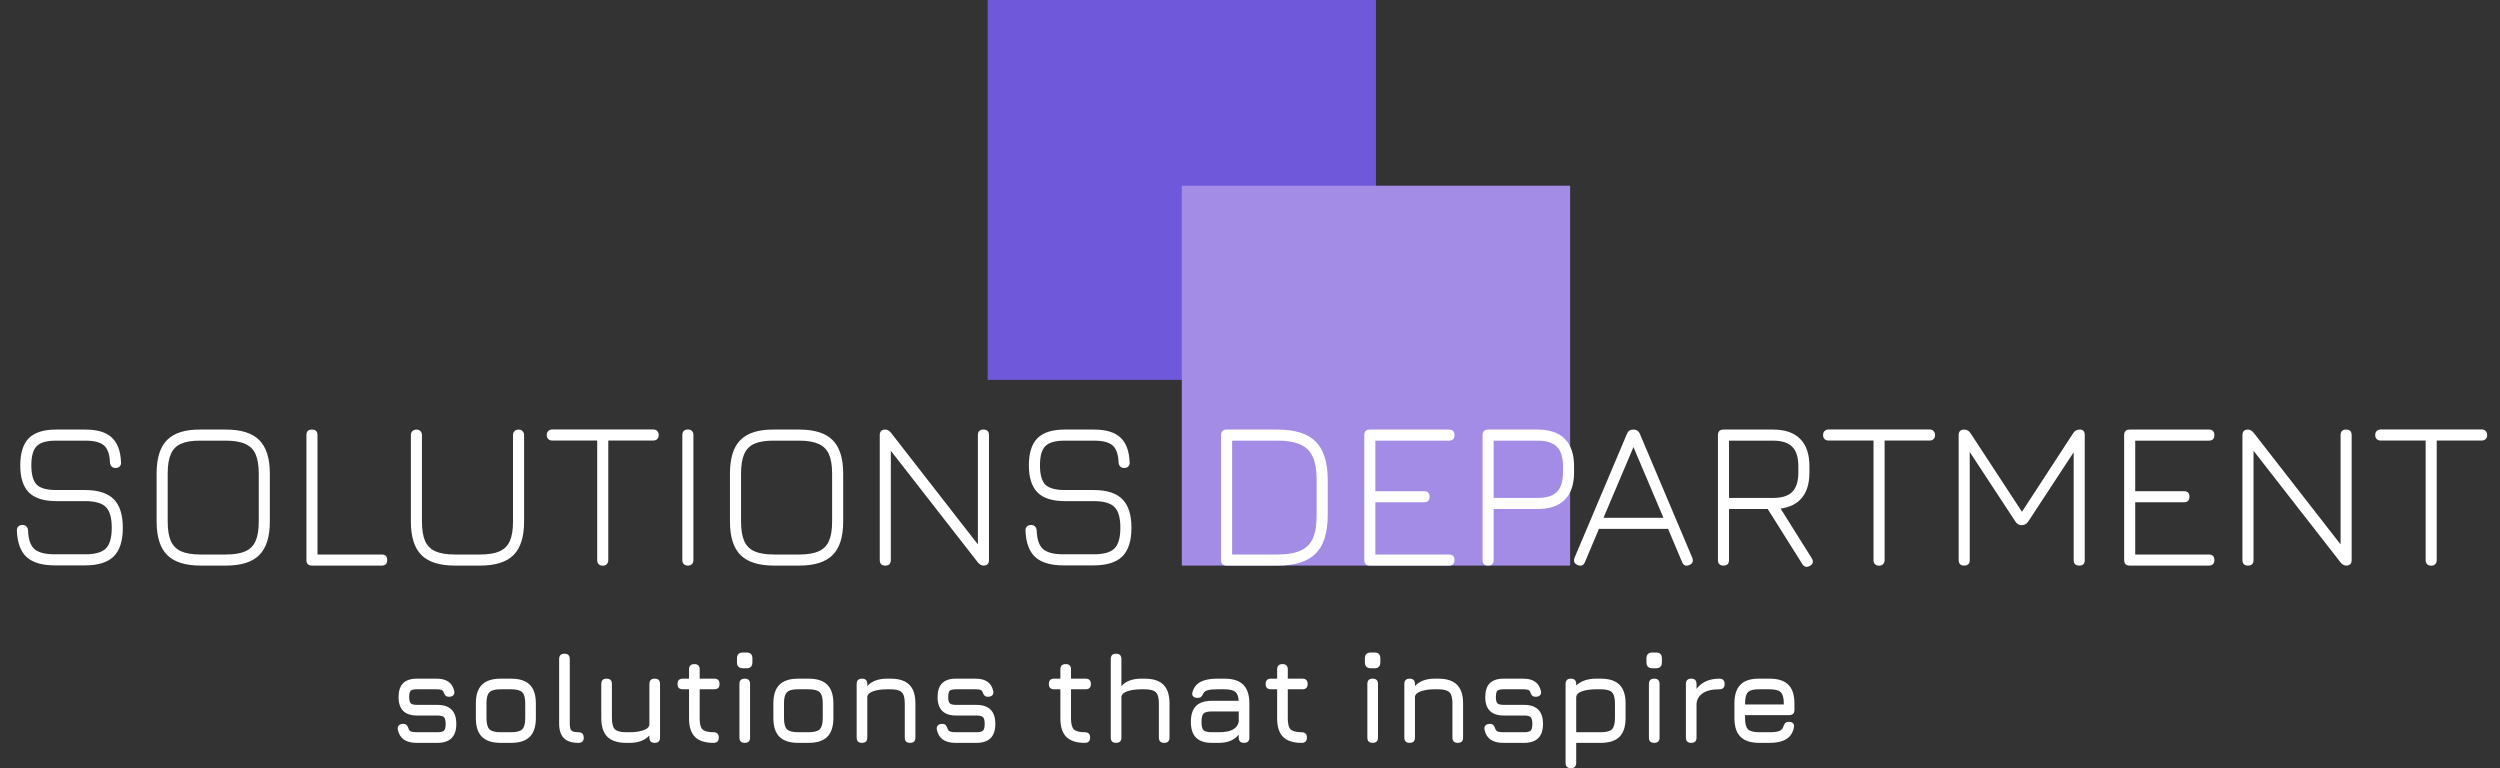 <svg width="550" height="169" viewBox="0 0 550 169" fill="none" xmlns="http://www.w3.org/2000/svg">
<rect x="0" y="0" width="550" height="169" fill="#333333" stroke="none"/>
<g clip-path="url(#clip0_15_2)">
<path d="M302.714 0H217.286V83.571H302.714V0Z" fill="#6F58D9"/>
<path d="M345.429 40.857H260V124.429H345.429V40.857Z" fill="#A28CE6"/>
<path d="M12.025 124.382C9.255 124.382 7.197 123.771 5.85 122.548C4.519 121.31 3.807 119.368 3.714 116.721C3.699 116.35 3.8 116.056 4.016 115.839C4.248 115.607 4.55 115.491 4.922 115.491C5.293 115.491 5.587 115.599 5.804 115.816C6.02 116.033 6.144 116.327 6.175 116.698C6.237 118.648 6.701 120.01 7.568 120.784C8.435 121.558 9.92 121.945 12.025 121.945H18.711C20.909 121.945 22.433 121.519 23.284 120.668C24.151 119.801 24.584 118.285 24.584 116.118C24.584 113.92 24.151 112.396 23.284 111.545C22.433 110.678 20.909 110.245 18.711 110.245H12.35C9.626 110.245 7.63 109.61 6.361 108.341C5.092 107.072 4.457 105.083 4.457 102.375C4.457 99.667 5.084 97.678 6.338 96.409C7.607 95.14 9.595 94.505 12.304 94.505H18.804C21.404 94.505 23.331 95.086 24.584 96.246C25.853 97.407 26.534 99.233 26.627 101.725C26.658 102.096 26.557 102.398 26.325 102.63C26.108 102.847 25.807 102.955 25.42 102.955C25.064 102.955 24.778 102.847 24.561 102.63C24.344 102.414 24.221 102.12 24.189 101.748C24.128 99.969 23.694 98.723 22.89 98.011C22.085 97.299 20.723 96.943 18.804 96.943H12.304C10.276 96.943 8.868 97.345 8.079 98.15C7.289 98.939 6.895 100.348 6.895 102.375C6.895 104.402 7.289 105.819 8.079 106.623C8.884 107.412 10.307 107.807 12.35 107.807H18.711C21.59 107.807 23.694 108.48 25.025 109.827C26.356 111.158 27.022 113.255 27.022 116.118C27.022 118.981 26.356 121.078 25.025 122.409C23.694 123.724 21.59 124.382 18.711 124.382H12.025ZM44.136 124.429C40.777 124.429 38.324 123.655 36.777 122.107C35.229 120.56 34.455 118.106 34.455 114.748V104.162C34.455 100.773 35.229 98.312 36.777 96.78C38.324 95.233 40.762 94.474 44.089 94.505H49.707C53.065 94.505 55.511 95.279 57.043 96.827C58.59 98.374 59.364 100.827 59.364 104.186V114.748C59.364 118.106 58.59 120.56 57.043 122.107C55.511 123.655 53.065 124.429 49.707 124.429H44.136ZM44.136 121.991H49.707C51.487 121.991 52.903 121.759 53.955 121.295C55.008 120.83 55.766 120.072 56.23 119.02C56.694 117.967 56.927 116.544 56.927 114.748V104.186C56.927 102.406 56.694 100.99 56.23 99.938C55.766 98.885 55.008 98.127 53.955 97.662C52.903 97.183 51.487 96.943 49.707 96.943H44.089C42.309 96.927 40.893 97.152 39.841 97.616C38.804 98.065 38.053 98.823 37.589 99.891C37.125 100.944 36.893 102.367 36.893 104.162V114.748C36.893 116.544 37.125 117.967 37.589 119.02C38.053 120.072 38.812 120.83 39.864 121.295C40.917 121.759 42.34 121.991 44.136 121.991ZM68.64 124.429C67.82 124.429 67.41 124.019 67.41 123.198V95.736C67.41 94.915 67.82 94.505 68.64 94.505C69.445 94.505 69.847 94.915 69.847 95.736V121.991H83.962C84.782 121.991 85.192 122.394 85.192 123.198C85.192 124.019 84.782 124.429 83.962 124.429H68.64ZM100.072 124.429C96.714 124.429 94.261 123.655 92.713 122.107C91.166 120.56 90.392 118.106 90.392 114.748V95.736C90.392 95.364 90.5 95.07 90.717 94.854C90.949 94.621 91.251 94.505 91.622 94.505C91.994 94.505 92.288 94.621 92.504 94.854C92.721 95.07 92.829 95.364 92.829 95.736V114.748C92.829 116.544 93.062 117.967 93.526 119.02C93.99 120.072 94.749 120.83 95.801 121.295C96.853 121.759 98.277 121.991 100.072 121.991H105.644C107.423 121.991 108.84 121.759 109.892 121.295C110.944 120.83 111.703 120.072 112.167 119.02C112.631 117.967 112.863 116.544 112.863 114.748V95.736C112.863 95.364 112.972 95.07 113.188 94.854C113.421 94.621 113.722 94.505 114.094 94.505C114.465 94.505 114.759 94.621 114.976 94.854C115.192 95.07 115.301 95.364 115.301 95.736V114.748C115.301 118.106 114.527 120.56 112.979 122.107C111.447 123.655 109.002 124.429 105.644 124.429H100.072ZM132.612 124.452C132.241 124.452 131.939 124.344 131.707 124.127C131.491 123.91 131.382 123.616 131.382 123.245V96.92H121.516C121.145 96.92 120.843 96.811 120.611 96.595C120.394 96.378 120.286 96.084 120.286 95.713C120.286 95.341 120.394 95.047 120.611 94.83C120.843 94.598 121.145 94.482 121.516 94.482H143.709C144.08 94.482 144.374 94.598 144.591 94.83C144.808 95.047 144.916 95.341 144.916 95.713C144.916 96.084 144.808 96.378 144.591 96.595C144.374 96.811 144.08 96.92 143.709 96.92H133.82V123.245C133.82 123.601 133.704 123.895 133.471 124.127C133.255 124.344 132.968 124.452 132.612 124.452ZM151.341 124.429C150.954 124.429 150.652 124.32 150.436 124.104C150.219 123.887 150.111 123.585 150.111 123.198V95.713C150.111 95.326 150.219 95.024 150.436 94.807C150.652 94.59 150.954 94.482 151.341 94.482C151.712 94.482 152.006 94.59 152.223 94.807C152.44 95.024 152.548 95.326 152.548 95.713V123.198C152.548 123.585 152.44 123.887 152.223 124.104C152.006 124.32 151.712 124.429 151.341 124.429ZM170.273 124.429C166.914 124.429 164.461 123.655 162.914 122.107C161.366 120.56 160.592 118.106 160.592 114.748V104.162C160.592 100.773 161.366 98.312 162.914 96.78C164.461 95.233 166.899 94.474 170.226 94.505H175.844C179.202 94.505 181.648 95.279 183.18 96.827C184.727 98.374 185.501 100.827 185.501 104.186V114.748C185.501 118.106 184.727 120.56 183.18 122.107C181.648 123.655 179.202 124.429 175.844 124.429H170.273ZM170.273 121.991H175.844C177.624 121.991 179.04 121.759 180.092 121.295C181.145 120.83 181.903 120.072 182.367 119.02C182.832 117.967 183.064 116.544 183.064 114.748V104.186C183.064 102.406 182.832 100.99 182.367 99.938C181.903 98.885 181.145 98.127 180.092 97.662C179.04 97.183 177.624 96.943 175.844 96.943H170.226C168.446 96.927 167.03 97.152 165.978 97.616C164.941 98.065 164.191 98.823 163.726 99.891C163.262 100.944 163.03 102.367 163.03 104.162V114.748C163.03 116.544 163.262 117.967 163.726 119.02C164.191 120.072 164.949 120.83 166.001 121.295C167.054 121.759 168.477 121.991 170.273 121.991ZM194.777 124.429C193.956 124.429 193.546 124.019 193.546 123.198V95.736C193.546 94.915 193.956 94.505 194.777 94.505C195.21 94.505 195.628 94.745 196.031 95.225L215.692 120.482H215.135V95.736C215.135 94.915 215.546 94.505 216.367 94.505C217.171 94.505 217.574 94.915 217.574 95.736V123.198C217.574 124.019 217.171 124.429 216.367 124.429C215.917 124.429 215.499 124.189 215.113 123.709L195.427 98.452H195.984V123.198C195.984 124.019 195.581 124.429 194.777 124.429ZM233.92 124.382C231.151 124.382 229.092 123.771 227.745 122.548C226.416 121.31 225.702 119.368 225.61 116.721C225.595 116.35 225.695 116.056 225.912 115.839C226.144 115.607 226.445 115.491 226.817 115.491C227.188 115.491 227.483 115.599 227.699 115.816C227.916 116.033 228.041 116.327 228.07 116.698C228.133 118.648 228.598 120.01 229.463 120.784C230.33 121.558 231.816 121.945 233.92 121.945H240.606C242.805 121.945 244.33 121.519 245.18 120.668C246.048 119.801 246.48 118.285 246.48 116.118C246.48 113.92 246.048 112.396 245.18 111.545C244.33 110.678 242.805 110.245 240.606 110.245H234.245C231.523 110.245 229.526 109.61 228.256 108.341C226.988 107.072 226.352 105.083 226.352 102.375C226.352 99.667 226.98 97.678 228.234 96.409C229.502 95.14 231.491 94.505 234.199 94.505H240.699C243.299 94.505 245.227 95.086 246.48 96.246C247.749 97.407 248.43 99.233 248.523 101.725C248.555 102.096 248.452 102.398 248.22 102.63C248.005 102.847 247.702 102.955 247.316 102.955C246.959 102.955 246.673 102.847 246.456 102.63C246.241 102.414 246.116 102.12 246.085 101.748C246.023 99.969 245.591 98.723 244.785 98.011C243.981 97.299 242.619 96.943 240.699 96.943H234.199C232.173 96.943 230.763 97.345 229.974 98.15C229.185 98.939 228.791 100.348 228.791 102.375C228.791 104.402 229.185 105.819 229.974 106.623C230.78 107.412 232.202 107.807 234.245 107.807H240.606C243.485 107.807 245.591 108.48 246.92 109.827C248.252 111.158 248.917 113.255 248.917 116.118C248.917 118.981 248.252 121.078 246.92 122.409C245.591 123.724 243.485 124.382 240.606 124.382H233.92ZM269.862 124.429C269.041 124.429 268.63 124.019 268.63 123.198V95.736C268.63 94.915 269.041 94.505 269.862 94.505H281.051C284.905 94.505 287.705 95.388 289.454 97.152C291.219 98.916 292.101 101.725 292.101 105.579V113.355C292.101 117.209 291.219 120.018 289.454 121.782C287.705 123.546 284.905 124.429 281.051 124.429H269.862ZM271.069 121.991H281.051C283.155 121.991 284.834 121.713 286.087 121.155C287.356 120.598 288.27 119.693 288.827 118.439C289.384 117.17 289.662 115.476 289.662 113.355V105.579C289.662 103.474 289.384 101.795 288.827 100.541C288.27 99.272 287.356 98.359 286.087 97.802C284.834 97.229 283.155 96.943 281.051 96.943H271.069V121.991ZM301.372 124.429C300.553 124.429 300.142 124.019 300.142 123.198V95.736C300.142 94.915 300.553 94.505 301.372 94.505H318.76C319.581 94.505 319.99 94.915 319.99 95.736C319.99 96.54 319.581 96.943 318.76 96.943H302.579V108.062H313.282C314.102 108.062 314.511 108.465 314.511 109.27C314.511 110.09 314.102 110.5 313.282 110.5H302.579V121.991H318.76C319.581 121.991 319.99 122.394 319.99 123.198C319.99 124.019 319.581 124.429 318.76 124.429H301.372ZM327.398 124.429C326.577 124.429 326.168 124.019 326.168 123.198V95.736C326.168 94.915 326.577 94.505 327.398 94.505H338.262C340.909 94.505 342.905 95.186 344.251 96.548C345.613 97.91 346.294 99.914 346.294 102.561V103.954C346.294 106.585 345.613 108.581 344.251 109.943C342.905 111.305 340.909 111.986 338.262 111.986H328.605V123.198C328.605 124.019 328.202 124.429 327.398 124.429ZM328.605 109.548H338.262C340.212 109.548 341.629 109.107 342.511 108.225C343.408 107.327 343.858 105.904 343.858 103.954V102.561C343.858 100.595 343.408 99.171 342.511 98.289C341.629 97.392 340.212 96.943 338.262 96.943H328.605V109.548ZM347.082 124.312C346.339 123.987 346.116 123.446 346.409 122.687L357.924 95.457C358.171 94.823 358.627 94.505 359.292 94.505H359.432C360.067 94.521 360.516 94.838 360.778 95.457L372.292 122.687C372.602 123.446 372.385 123.987 371.642 124.312C370.885 124.622 370.359 124.405 370.064 123.662L366.977 116.35H351.771L348.684 123.662C348.374 124.405 347.841 124.622 347.082 124.312ZM352.77 113.912H365.956L359.363 98.359L352.77 113.912ZM398.188 124.475C397.848 124.676 397.538 124.746 397.26 124.684C396.981 124.622 396.734 124.429 396.517 124.104L388.903 111.986H380.384V123.198C380.384 124.019 379.981 124.429 379.177 124.429C378.356 124.429 377.946 124.019 377.946 123.198V95.736C377.946 94.915 378.356 94.505 379.177 94.505H390.041C392.688 94.505 394.684 95.186 396.03 96.548C397.392 97.91 398.073 99.914 398.073 102.561V103.954C398.073 106.29 397.538 108.124 396.47 109.455C395.403 110.786 393.824 111.599 391.735 111.893L398.584 122.804C399.017 123.515 398.885 124.073 398.188 124.475ZM380.384 109.548H390.041C391.991 109.548 393.406 109.107 394.288 108.225C395.187 107.327 395.635 105.904 395.635 103.954V102.561C395.635 100.595 395.187 99.171 394.288 98.289C393.406 97.392 391.991 96.943 390.041 96.943H380.384V109.548ZM413.406 124.452C413.034 124.452 412.732 124.344 412.5 124.127C412.284 123.91 412.175 123.616 412.175 123.245V96.92H402.309C401.938 96.92 401.635 96.811 401.403 96.595C401.188 96.378 401.078 96.084 401.078 95.713C401.078 95.341 401.188 95.047 401.403 94.83C401.635 94.598 401.938 94.482 402.309 94.482H424.502C424.874 94.482 425.167 94.598 425.384 94.83C425.602 95.047 425.709 95.341 425.709 95.713C425.709 96.084 425.602 96.378 425.384 96.595C425.167 96.811 424.874 96.92 424.502 96.92H414.613V123.245C414.613 123.601 414.496 123.895 414.264 124.127C414.048 124.344 413.762 124.452 413.406 124.452ZM432.135 124.429C431.314 124.429 430.904 124.019 430.904 123.198V95.736C430.904 94.915 431.314 94.505 432.135 94.505C432.722 94.505 433.186 94.776 433.528 95.318L445.089 112.984L444.532 113.054L456.092 95.318C456.417 94.776 456.904 94.505 457.554 94.505C458.282 94.505 458.646 94.915 458.646 95.736V123.198C458.646 124.019 458.243 124.429 457.439 124.429C456.618 124.429 456.207 124.019 456.207 123.198V98.173L456.928 98.405L446.203 114.748C445.861 115.274 445.375 115.537 444.74 115.537C444.182 115.537 443.733 115.274 443.393 114.748L432.668 98.405L433.342 98.661V123.198C433.342 124.019 432.939 124.429 432.135 124.429ZM468.543 124.429C467.722 124.429 467.311 124.019 467.311 123.198V95.736C467.311 94.915 467.722 94.505 468.543 94.505H485.929C486.75 94.505 487.16 94.915 487.16 95.736C487.16 96.54 486.75 96.943 485.929 96.943H469.75V108.062H480.45C481.271 108.062 481.682 108.465 481.682 109.27C481.682 110.09 481.271 110.5 480.45 110.5H469.75V121.991H485.929C486.75 121.991 487.16 122.394 487.16 123.198C487.16 124.019 486.75 124.429 485.929 124.429H468.543ZM494.568 124.429C493.748 124.429 493.337 124.019 493.337 123.198V95.736C493.337 94.915 493.748 94.505 494.568 94.505C495.001 94.505 495.419 94.745 495.822 95.225L515.484 120.482H514.926V95.736C514.926 94.915 515.337 94.505 516.158 94.505C516.962 94.505 517.365 94.915 517.365 95.736V123.198C517.365 124.019 516.962 124.429 516.158 124.429C515.708 124.429 515.29 124.189 514.904 123.709L495.218 98.452H495.776V123.198C495.776 124.019 495.373 124.429 494.568 124.429ZM534.872 124.452C534.501 124.452 534.2 124.344 533.968 124.127C533.75 123.91 533.643 123.616 533.643 123.245V96.92H523.776C523.404 96.92 523.103 96.811 522.871 96.595C522.654 96.378 522.546 96.084 522.546 95.713C522.546 95.341 522.654 95.047 522.871 94.83C523.103 94.598 523.404 94.482 523.776 94.482H545.969C546.34 94.482 546.635 94.598 546.851 94.83C547.068 95.047 547.176 95.341 547.176 95.713C547.176 96.084 547.068 96.378 546.851 96.595C546.635 96.811 546.34 96.92 545.969 96.92H536.079V123.245C536.079 123.601 535.964 123.895 535.732 124.127C535.515 124.344 535.229 124.452 534.872 124.452Z" fill="white"/>
<path d="M91.641 163.429C90.462 163.429 89.528 163.187 88.841 162.704C88.154 162.212 87.713 161.479 87.518 160.504C87.453 160.114 87.527 159.807 87.741 159.584C87.964 159.362 88.27 159.25 88.66 159.25C89.041 159.25 89.315 159.348 89.482 159.543C89.658 159.728 89.802 160.012 89.914 160.392C90.025 160.671 90.211 160.857 90.471 160.949C90.74 161.042 91.13 161.089 91.641 161.089H96.209C96.934 161.089 97.421 160.973 97.672 160.741C97.923 160.499 98.048 160.002 98.048 159.25C98.048 158.507 97.923 158.015 97.672 157.774C97.421 157.532 96.934 157.412 96.209 157.412H91.724C90.387 157.412 89.38 157.073 88.702 156.395C88.024 155.717 87.685 154.709 87.685 153.372C87.685 152.007 88.015 150.991 88.674 150.322C89.343 149.644 90.359 149.305 91.724 149.305H96.07C98.252 149.305 99.543 150.224 99.942 152.063C100.017 152.453 99.942 152.755 99.719 152.968C99.496 153.182 99.19 153.289 98.8 153.289C98.438 153.289 98.169 153.196 97.992 153.01C97.816 152.815 97.677 152.546 97.574 152.202C97.463 151.979 97.291 151.831 97.059 151.757C96.836 151.682 96.507 151.645 96.07 151.645H91.724C91.019 151.645 90.559 151.752 90.345 151.966C90.132 152.179 90.025 152.648 90.025 153.372C90.025 154.041 90.136 154.491 90.359 154.723C90.591 154.956 91.046 155.072 91.724 155.072H96.209C97.602 155.072 98.647 155.42 99.343 156.116C100.04 156.813 100.388 157.857 100.388 159.25C100.388 160.652 100.04 161.702 99.343 162.398C98.647 163.085 97.602 163.429 96.209 163.429H91.641ZM110.147 163.429C108.299 163.429 106.925 162.983 106.024 162.092C105.133 161.2 104.687 159.835 104.687 157.997V154.765C104.687 152.899 105.133 151.524 106.024 150.642C106.925 149.751 108.299 149.305 110.147 149.305H112.431C114.288 149.305 115.663 149.751 116.554 150.642C117.446 151.534 117.891 152.908 117.891 154.765V157.969C117.891 159.817 117.446 161.191 116.554 162.092C115.663 162.983 114.288 163.429 112.431 163.429H110.147ZM107.027 157.997C107.027 159.194 107.245 160.012 107.682 160.448C108.118 160.875 108.94 161.089 110.147 161.089H112.431C113.648 161.089 114.47 160.871 114.897 160.434C115.333 159.998 115.551 159.176 115.551 157.969V154.765C115.551 153.549 115.333 152.727 114.897 152.3C114.47 151.863 113.648 151.645 112.431 151.645H110.147C109.339 151.645 108.708 151.738 108.253 151.924C107.807 152.1 107.491 152.416 107.306 152.871C107.12 153.317 107.027 153.948 107.027 154.765V157.997ZM127.218 163.429C125.797 163.429 124.738 163.081 124.042 162.384C123.355 161.678 123.011 160.615 123.011 159.194V144.987C123.011 144.207 123.401 143.817 124.181 143.817C124.961 143.817 125.351 144.207 125.351 144.987V159.194C125.351 159.947 125.472 160.453 125.713 160.713C125.964 160.963 126.466 161.089 127.218 161.089C128.016 161.089 128.416 161.479 128.416 162.259C128.443 163.039 128.044 163.429 127.218 163.429ZM144.037 149.305C144.817 149.305 145.207 149.695 145.207 150.475V162.259C145.207 163.039 144.817 163.429 144.037 163.429C143.257 163.429 142.867 163.039 142.867 162.259V161.799C141.883 162.886 140.434 163.429 138.521 163.429H137.741C135.894 163.429 134.519 162.983 133.619 162.092C132.727 161.191 132.281 159.817 132.281 157.969V150.475C132.281 149.695 132.671 149.305 133.451 149.305C134.231 149.305 134.621 149.695 134.621 150.475V157.969C134.621 159.176 134.84 159.998 135.276 160.434C135.722 160.871 136.544 161.089 137.741 161.089H138.521C139.636 161.089 140.606 160.959 141.432 160.699C142.268 160.439 142.746 160.039 142.867 159.501V150.475C142.867 149.695 143.257 149.305 144.037 149.305ZM156.966 163.429C155.127 163.429 153.772 162.992 152.899 162.119C152.026 161.247 151.589 159.9 151.589 158.08V151.645H150.224C149.444 151.645 149.054 151.255 149.054 150.475C149.054 149.695 149.444 149.305 150.224 149.305H151.589V147.272C151.589 146.492 151.979 146.102 152.759 146.102C153.539 146.102 153.929 146.492 153.929 147.272V149.305H157.133C157.913 149.305 158.303 149.695 158.303 150.475C158.303 151.255 157.913 151.645 157.133 151.645H153.929V158.08C153.929 159.259 154.143 160.058 154.57 160.476C154.997 160.884 155.796 161.089 156.966 161.089C157.328 161.089 157.611 161.182 157.815 161.367C158.029 161.553 158.136 161.85 158.136 162.259C158.136 163.039 157.746 163.429 156.966 163.429ZM163.455 147.021C162.573 147.021 162.132 146.575 162.132 145.684V144.862C162.132 143.989 162.573 143.553 163.455 143.553H164.263C165.108 143.553 165.53 143.989 165.53 144.862V145.684C165.53 146.575 165.108 147.021 164.263 147.021H163.455ZM163.845 163.429C163.065 163.429 162.675 163.039 162.675 162.259V150.475C162.675 149.695 163.065 149.305 163.845 149.305C164.625 149.305 165.015 149.695 165.015 150.475V162.259C165.015 163.039 164.625 163.429 163.845 163.429ZM175.601 163.429C173.753 163.429 172.378 162.983 171.478 162.092C170.586 161.2 170.141 159.835 170.141 157.997V154.765C170.141 152.899 170.586 151.524 171.478 150.642C172.378 149.751 173.753 149.305 175.601 149.305H177.885C179.742 149.305 181.116 149.751 182.008 150.642C182.899 151.534 183.345 152.908 183.345 154.765V157.969C183.345 159.817 182.899 161.191 182.008 162.092C181.116 162.983 179.742 163.429 177.885 163.429H175.601ZM172.481 157.997C172.481 159.194 172.699 160.012 173.135 160.448C173.572 160.875 174.393 161.089 175.601 161.089H177.885C179.101 161.089 179.923 160.871 180.35 160.434C180.787 159.998 181.005 159.176 181.005 157.969V154.765C181.005 153.549 180.787 152.727 180.35 152.3C179.923 151.863 179.101 151.645 177.885 151.645H175.601C174.793 151.645 174.161 151.738 173.706 151.924C173.261 152.1 172.945 152.416 172.759 152.871C172.573 153.317 172.481 153.948 172.481 154.765V157.997ZM189.635 163.429C188.855 163.429 188.465 163.039 188.465 162.259V150.475C188.465 149.695 188.855 149.305 189.635 149.305C190.415 149.305 190.805 149.695 190.805 150.475V150.935C191.789 149.848 193.238 149.305 195.151 149.305H195.931C197.788 149.305 199.162 149.751 200.053 150.642C200.945 151.534 201.391 152.908 201.391 154.765V162.259C201.391 163.039 201.001 163.429 200.221 163.429C199.441 163.429 199.051 163.039 199.051 162.259V154.765C199.051 153.549 198.828 152.727 198.382 152.3C197.946 151.863 197.128 151.645 195.931 151.645H195.151C194.036 151.645 193.065 151.775 192.239 152.035C191.412 152.286 190.935 152.685 190.805 153.233V162.259C190.805 163.039 190.415 163.429 189.635 163.429ZM210.225 163.429C209.046 163.429 208.112 163.187 207.424 162.704C206.737 162.212 206.297 161.479 206.102 160.504C206.037 160.114 206.111 159.807 206.325 159.584C206.548 159.362 206.854 159.25 207.244 159.25C207.625 159.25 207.898 159.348 208.065 159.543C208.242 159.728 208.386 160.012 208.498 160.392C208.609 160.671 208.795 160.857 209.055 160.949C209.324 161.042 209.714 161.089 210.225 161.089H214.794C215.518 161.089 216.004 160.973 216.255 160.741C216.506 160.499 216.632 160.002 216.632 159.25C216.632 158.507 216.506 158.015 216.255 157.774C216.004 157.532 215.518 157.412 214.794 157.412H210.309C208.971 157.412 207.963 157.073 207.285 156.395C206.607 155.717 206.269 154.709 206.269 153.372C206.269 152.007 206.598 150.991 207.257 150.322C207.926 149.644 208.944 149.305 210.309 149.305H214.654C216.836 149.305 218.127 150.224 218.526 152.063C218.601 152.453 218.526 152.755 218.304 152.968C218.081 153.182 217.774 153.289 217.384 153.289C217.022 153.289 216.753 153.196 216.576 153.01C216.4 152.815 216.261 152.546 216.159 152.202C216.047 151.979 215.874 151.831 215.642 151.757C215.419 151.682 215.091 151.645 214.654 151.645H210.309C209.603 151.645 209.142 151.752 208.929 151.966C208.715 152.179 208.609 152.648 208.609 153.372C208.609 154.041 208.721 154.491 208.944 154.723C209.176 154.956 209.631 155.072 210.309 155.072H214.794C216.186 155.072 217.23 155.42 217.927 156.116C218.623 156.813 218.972 157.857 218.972 159.25C218.972 160.652 218.623 161.702 217.927 162.398C217.23 163.085 216.186 163.429 214.794 163.429H210.225ZM238.66 163.429C236.821 163.429 235.465 162.992 234.593 162.119C233.72 161.247 233.283 159.9 233.283 158.08V151.645H231.918C231.138 151.645 230.748 151.255 230.748 150.475C230.748 149.695 231.138 149.305 231.918 149.305H233.283V147.272C233.283 146.492 233.673 146.102 234.453 146.102C235.233 146.102 235.623 146.492 235.623 147.272V149.305H238.827C239.607 149.305 239.997 149.695 239.997 150.475C239.997 151.255 239.607 151.645 238.827 151.645H235.623V158.08C235.623 159.259 235.837 160.058 236.264 160.476C236.691 160.884 237.49 161.089 238.66 161.089C239.022 161.089 239.306 161.182 239.51 161.367C239.724 161.553 239.83 161.85 239.83 162.259C239.83 163.039 239.44 163.429 238.66 163.429ZM245.539 163.429C244.759 163.429 244.369 163.039 244.369 162.259V144.987C244.369 144.207 244.759 143.817 245.539 143.817C246.319 143.817 246.709 144.207 246.709 144.987V150.935C247.693 149.848 249.141 149.305 251.054 149.305H251.834C253.691 149.305 255.066 149.751 255.957 150.642C256.849 151.534 257.294 152.908 257.294 154.765V162.259C257.294 163.039 256.904 163.429 256.124 163.429C255.344 163.429 254.954 163.039 254.954 162.259V154.765C254.954 153.549 254.731 152.727 254.286 152.3C253.849 151.863 253.032 151.645 251.834 151.645H251.054C249.94 151.645 248.971 151.775 248.144 152.035C247.318 152.286 246.839 152.685 246.709 153.233V162.259C246.709 163.039 246.319 163.429 245.539 163.429ZM266.615 163.429C265.055 163.429 263.895 163.048 263.133 162.287C262.372 161.525 261.991 160.364 261.991 158.804C261.991 157.244 262.368 156.084 263.12 155.322C263.882 154.561 265.046 154.18 266.615 154.18H272.508C272.452 153.205 272.196 152.541 271.741 152.188C271.286 151.826 270.506 151.645 269.401 151.645H267.785C266.857 151.645 266.166 151.71 265.711 151.84C265.256 151.961 264.935 152.184 264.749 152.509C264.582 152.899 264.411 153.168 264.234 153.317C264.058 153.465 263.792 153.539 263.44 153.539C263.05 153.539 262.743 153.433 262.52 153.219C262.297 152.996 262.232 152.704 262.325 152.342C262.604 151.292 263.185 150.526 264.067 150.043C264.959 149.551 266.197 149.305 267.785 149.305H269.401C271.258 149.305 272.632 149.751 273.524 150.642C274.415 151.534 274.861 152.908 274.861 154.765V162.259C274.861 163.039 274.471 163.429 273.691 163.429C272.911 163.429 272.521 163.039 272.521 162.259V161.632C271.527 162.83 270.079 163.429 268.175 163.429H266.615ZM266.615 161.089H268.175C268.862 161.089 269.509 161.028 270.112 160.908C270.716 160.778 271.23 160.546 271.657 160.211C272.094 159.877 272.382 159.399 272.521 158.777V156.52H266.615C265.696 156.52 265.083 156.673 264.777 156.98C264.48 157.286 264.331 157.894 264.331 158.804C264.331 159.724 264.48 160.337 264.777 160.643C265.083 160.94 265.696 161.089 266.615 161.089ZM286.349 163.429C284.511 163.429 283.155 162.992 282.282 162.119C281.409 161.247 280.973 159.9 280.973 158.08V151.645H279.608C278.828 151.645 278.438 151.255 278.438 150.475C278.438 149.695 278.828 149.305 279.608 149.305H280.973V147.272C280.973 146.492 281.363 146.102 282.143 146.102C282.923 146.102 283.313 146.492 283.313 147.272V149.305H286.516C287.296 149.305 287.686 149.695 287.686 150.475C287.686 151.255 287.296 151.645 286.516 151.645H283.313V158.08C283.313 159.259 283.526 160.058 283.954 160.476C284.381 160.884 285.179 161.089 286.349 161.089C286.711 161.089 286.994 161.182 287.198 161.367C287.412 161.553 287.519 161.85 287.519 162.259C287.519 163.039 287.129 163.429 286.349 163.429ZM301.598 147.021C300.716 147.021 300.274 146.575 300.274 145.684V144.862C300.274 143.989 300.716 143.553 301.598 143.553H302.406C303.251 143.553 303.673 143.989 303.673 144.862V145.684C303.673 146.575 303.251 147.021 302.406 147.021H301.598ZM301.988 163.429C301.208 163.429 300.818 163.039 300.818 162.259V150.475C300.818 149.695 301.208 149.305 301.988 149.305C302.768 149.305 303.158 149.695 303.158 150.475V162.259C303.158 163.039 302.768 163.429 301.988 163.429ZM310.123 163.429C309.343 163.429 308.953 163.039 308.953 162.259V150.475C308.953 149.695 309.343 149.305 310.123 149.305C310.903 149.305 311.293 149.695 311.293 150.475V150.935C312.277 149.848 313.725 149.305 315.638 149.305H316.418C318.275 149.305 319.65 149.751 320.541 150.642C321.433 151.534 321.878 152.908 321.878 154.765V162.259C321.878 163.039 321.488 163.429 320.708 163.429C319.928 163.429 319.538 163.039 319.538 162.259V154.765C319.538 153.549 319.315 152.727 318.87 152.3C318.433 151.863 317.616 151.645 316.418 151.645H315.638C314.524 151.645 313.553 151.775 312.726 152.035C311.9 152.286 311.423 152.685 311.293 153.233V162.259C311.293 163.039 310.903 163.429 310.123 163.429ZM330.711 163.429C329.532 163.429 328.599 163.187 327.912 162.704C327.225 162.212 326.783 161.479 326.588 160.504C326.523 160.114 326.597 159.807 326.811 159.584C327.034 159.362 327.34 159.25 327.73 159.25C328.111 159.25 328.386 159.348 328.553 159.543C328.729 159.728 328.872 160.012 328.984 160.392C329.095 160.671 329.281 160.857 329.541 160.949C329.81 161.042 330.2 161.089 330.711 161.089H335.279C336.004 161.089 336.492 160.973 336.743 160.741C336.994 160.499 337.118 160.002 337.118 159.25C337.118 158.507 336.994 158.015 336.743 157.774C336.492 157.532 336.004 157.412 335.279 157.412H330.794C329.457 157.412 328.451 157.073 327.773 156.395C327.095 155.717 326.755 154.709 326.755 153.372C326.755 152.007 327.086 150.991 327.745 150.322C328.414 149.644 329.429 149.305 330.794 149.305H335.14C337.322 149.305 338.613 150.224 339.012 152.063C339.087 152.453 339.012 152.755 338.789 152.968C338.567 153.182 338.26 153.289 337.87 153.289C337.508 153.289 337.239 153.196 337.062 153.01C336.886 152.815 336.747 152.546 336.644 152.202C336.533 151.979 336.362 151.831 336.13 151.757C335.907 151.682 335.577 151.645 335.14 151.645H330.794C330.089 151.645 329.63 151.752 329.416 151.966C329.203 152.179 329.095 152.648 329.095 153.372C329.095 154.041 329.207 154.491 329.429 154.723C329.662 154.956 330.117 155.072 330.794 155.072H335.279C336.672 155.072 337.718 155.42 338.414 156.116C339.111 156.813 339.458 157.857 339.458 159.25C339.458 160.652 339.111 161.702 338.414 162.398C337.718 163.085 336.672 163.429 335.279 163.429H330.711ZM345.596 169C344.816 169 344.426 168.61 344.426 167.83V150.475C344.426 149.695 344.816 149.305 345.596 149.305C346.376 149.305 346.766 149.695 346.766 150.475V150.823C347.267 150.322 347.886 149.946 348.619 149.695C349.362 149.435 350.192 149.305 351.112 149.305H352.17C354.027 149.305 355.402 149.751 356.293 150.642C357.184 151.534 357.63 152.908 357.63 154.765V157.969C357.63 159.817 357.184 161.191 356.293 162.092C355.402 162.983 354.027 163.429 352.17 163.429H346.766V167.83C346.766 168.61 346.376 169 345.596 169ZM346.766 161.089H352.17C353.387 161.089 354.209 160.871 354.636 160.434C355.073 159.998 355.29 159.176 355.29 157.969V154.765C355.29 153.549 355.073 152.727 354.636 152.3C354.209 151.863 353.387 151.645 352.17 151.645H351.112C349.951 151.645 348.948 151.784 348.103 152.063C347.258 152.342 346.812 152.783 346.766 153.386V161.089ZM363.541 147.021C362.659 147.021 362.219 146.575 362.219 145.684V144.862C362.219 143.989 362.659 143.553 363.541 143.553H364.349C365.194 143.553 365.618 143.989 365.618 144.862V145.684C365.618 146.575 365.194 147.021 364.349 147.021H363.541ZM363.931 163.429C363.151 163.429 362.761 163.039 362.761 162.259V150.475C362.761 149.695 363.151 149.305 363.931 149.305C364.711 149.305 365.101 149.695 365.101 150.475V162.259C365.101 163.039 364.711 163.429 363.931 163.429ZM372.066 163.429C371.286 163.429 370.896 163.039 370.896 162.259V150.475C370.896 149.695 371.286 149.305 372.066 149.305C372.846 149.305 373.236 149.695 373.236 150.475V151.562C373.784 150.819 374.48 150.257 375.325 149.876C376.179 149.496 377.154 149.305 378.25 149.305C379.03 149.305 379.42 149.695 379.42 150.475C379.42 151.255 379.03 151.645 378.25 151.645C376.644 151.645 375.418 151.942 374.573 152.537C373.728 153.131 373.282 153.916 373.236 154.891V162.259C373.236 163.039 372.846 163.429 372.066 163.429ZM383.912 157.328V157.997C383.912 159.194 384.13 160.012 384.566 160.448C385.003 160.875 385.825 161.089 387.032 161.089H389.317C390.264 161.089 390.964 161.001 391.419 160.824C391.874 160.648 392.177 160.337 392.325 159.891C392.427 159.538 392.567 159.269 392.743 159.083C392.929 158.897 393.207 158.804 393.579 158.804C393.969 158.804 394.266 158.907 394.47 159.111C394.675 159.315 394.74 159.612 394.665 160.002C394.461 161.154 393.913 162.013 393.022 162.579C392.13 163.146 390.895 163.429 389.317 163.429H387.032C385.185 163.429 383.81 162.983 382.91 162.092C382.018 161.2 381.572 159.835 381.572 157.997V154.765C381.572 152.88 382.018 151.497 382.91 150.614C383.81 149.723 385.185 149.287 387.032 149.305H389.317C391.174 149.305 392.548 149.751 393.44 150.642C394.331 151.524 394.777 152.899 394.777 154.765V156.158C394.777 156.938 394.387 157.328 393.607 157.328H383.912ZM387.032 151.645C385.825 151.627 385.003 151.836 384.566 152.272C384.13 152.708 383.912 153.539 383.912 154.765V154.988H392.437V154.765C392.437 153.549 392.218 152.727 391.781 152.3C391.354 151.863 390.533 151.645 389.317 151.645H387.032Z" fill="white"/>
</g>
<defs>
<clipPath id="clip0_15_2">
<rect width="549.714" height="169" fill="white"/>
</clipPath>
</defs>
</svg>

